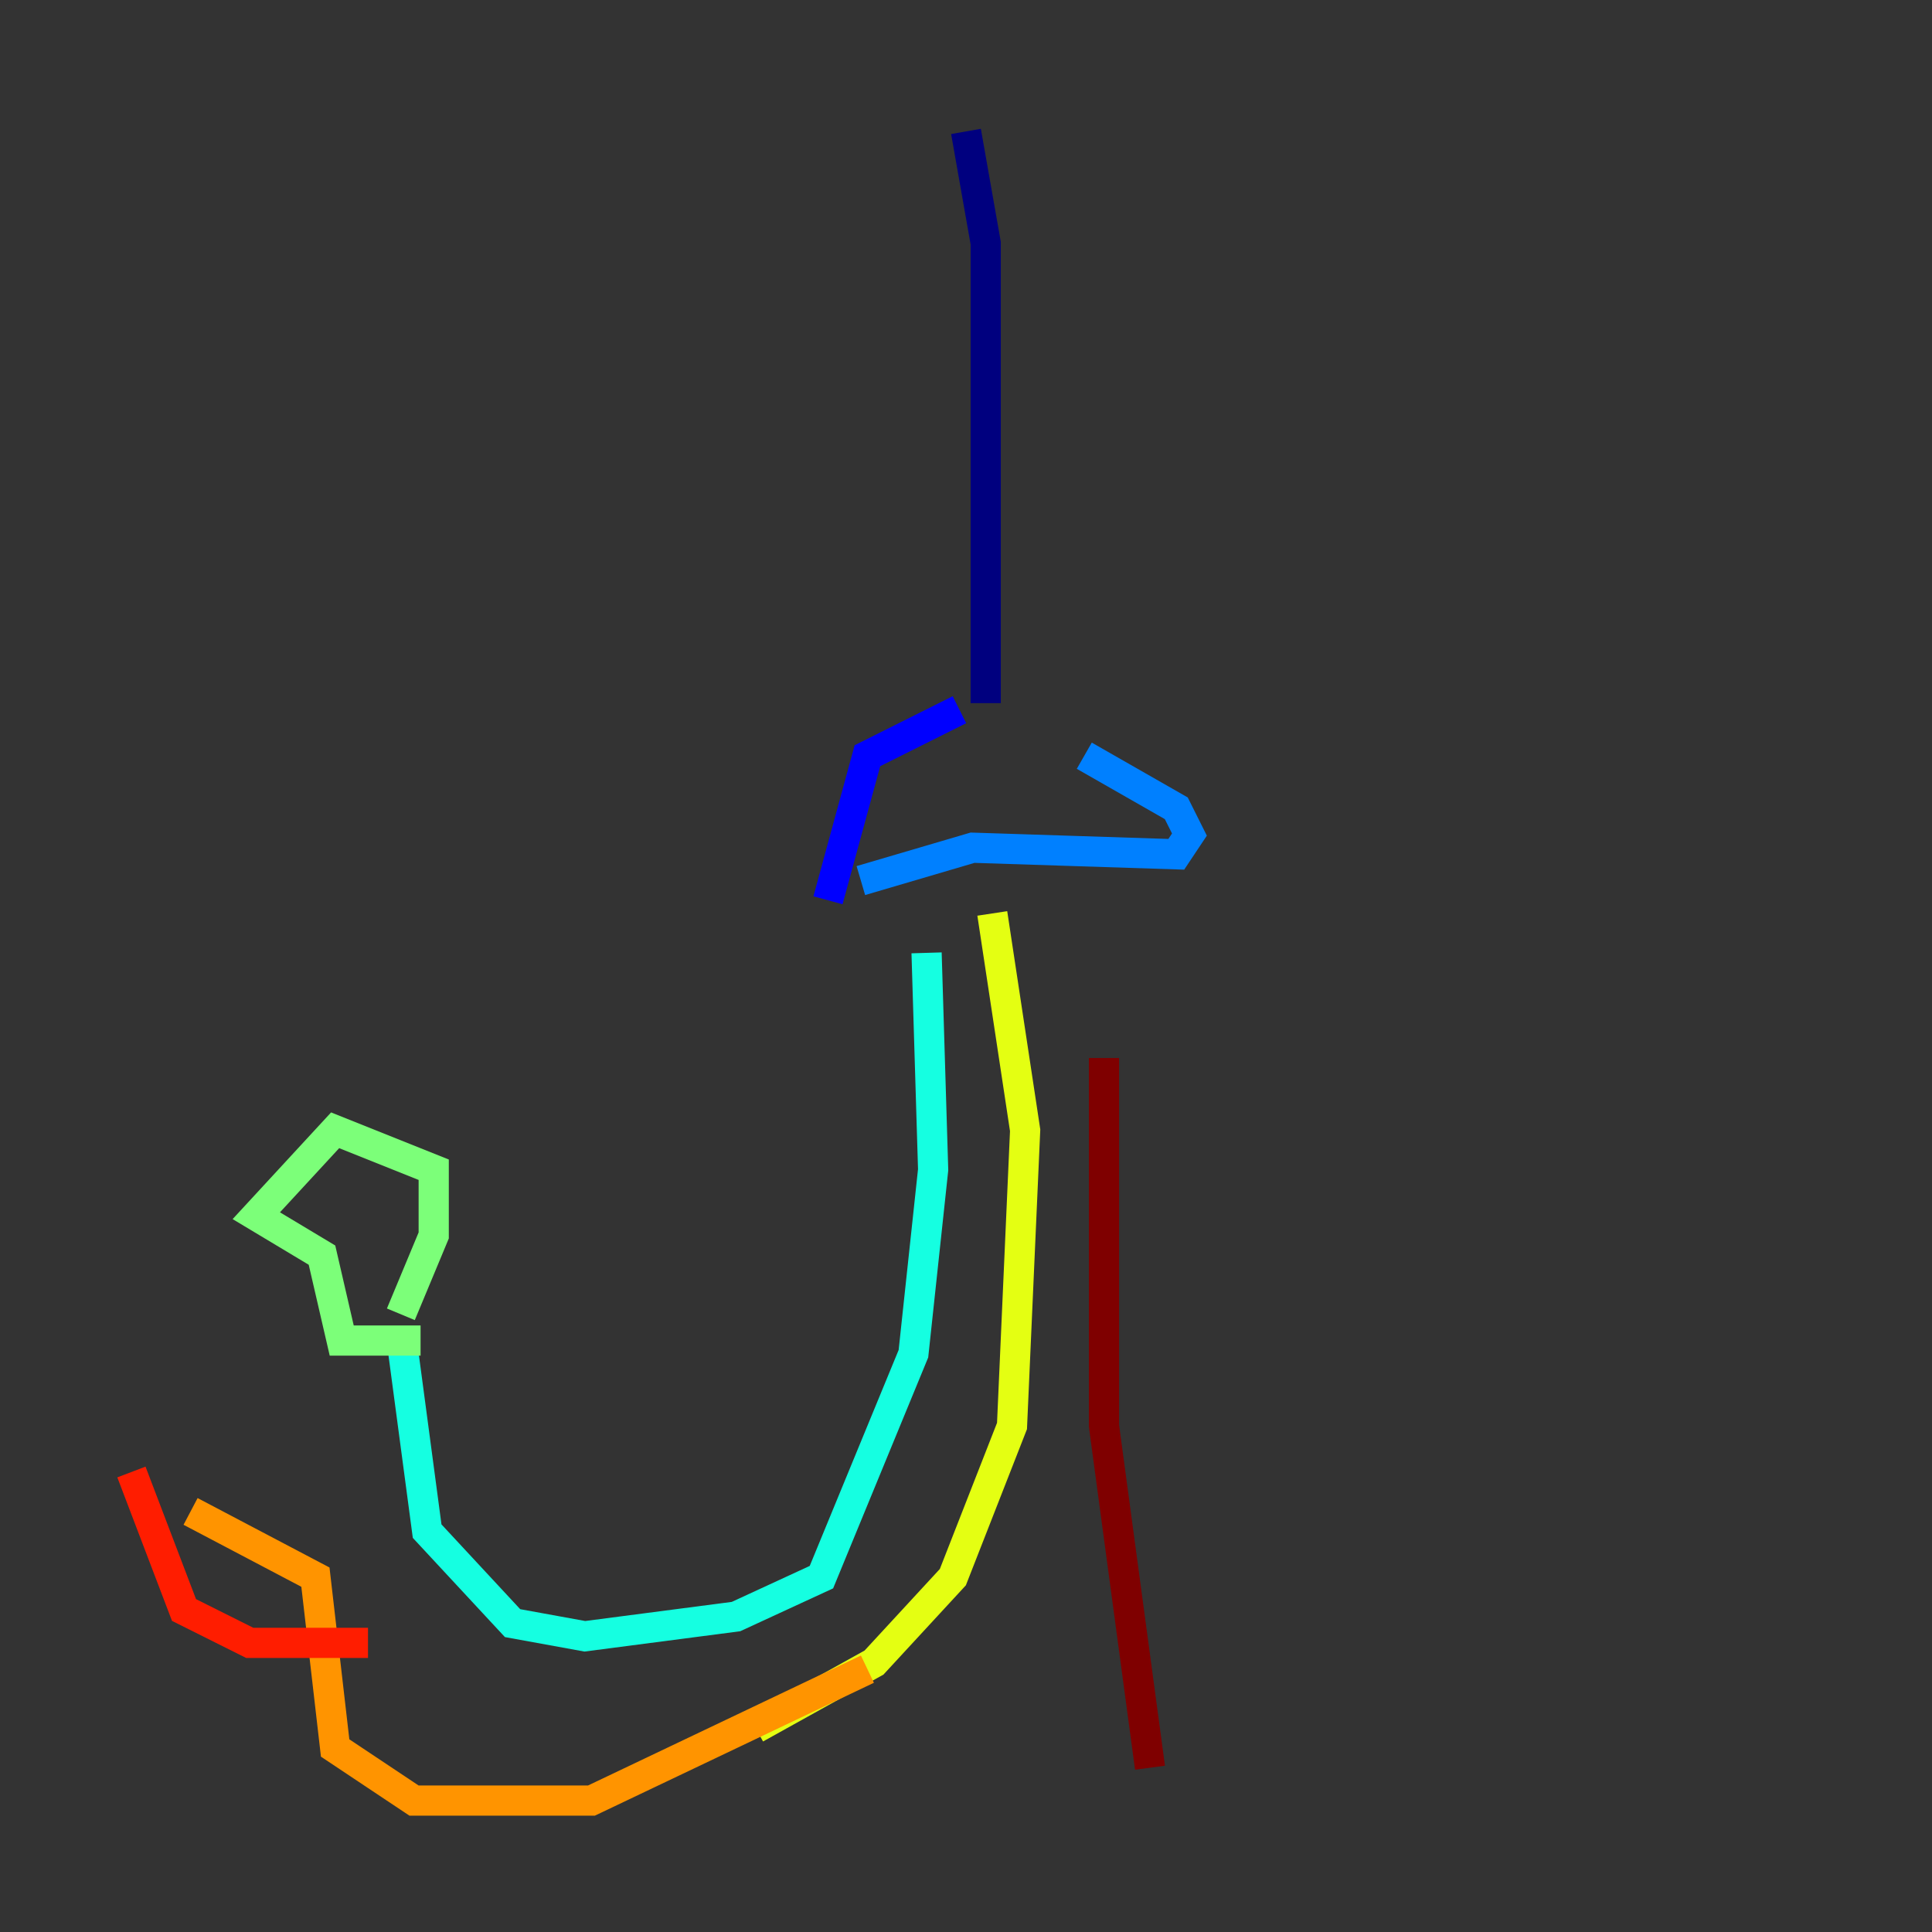 <?xml version="1.0" encoding="utf-8" ?>
<svg baseProfile="tiny" height="128" version="1.2" viewBox="0,0,128,128" width="128" xmlns="http://www.w3.org/2000/svg" xmlns:ev="http://www.w3.org/2001/xml-events" xmlns:xlink="http://www.w3.org/1999/xlink"><rect x="0" y="0" width="128" height="128" fill="#333333" stroke="none"/><defs /><polyline fill="none" points="64.0,8.707 65.306,16.109 65.306,46.585" stroke="#00007f" stroke-width="2" /><polyline fill="none" points="63.565,47.02 57.469,50.068 54.857,59.646" stroke="#0000ff" stroke-width="2" /><polyline fill="none" points="57.034,58.34 64.435,56.163 77.932,56.599 78.803,55.292 77.932,53.551 71.837,50.068" stroke="#0080ff" stroke-width="2" /><polyline fill="none" points="61.388,63.129 61.823,77.497 60.517,89.687 54.422,104.49 48.762,107.102 38.748,108.408 33.959,107.537 28.299,101.442 26.558,88.381" stroke="#15ffe1" stroke-width="2" /><polyline fill="none" points="26.558,87.075 28.735,81.85 28.735,77.497 22.204,74.884 16.98,80.544 21.333,83.156 22.64,88.816 27.864,88.816" stroke="#7cff79" stroke-width="2" /><polyline fill="none" points="65.742,60.517 67.918,74.884 67.048,94.476 63.129,104.49 57.905,110.15 50.068,114.503" stroke="#e4ff12" stroke-width="2" /><polyline fill="none" points="57.469,110.585 39.184,119.293 27.429,119.293 22.204,115.809 20.898,104.49 12.626,100.136" stroke="#ff9400" stroke-width="2" /><polyline fill="none" points="8.707,97.524 12.191,106.667 16.544,108.844 24.381,108.844" stroke="#ff1d00" stroke-width="2" /><polyline fill="none" points="73.143,70.095 73.143,94.476 76.191,117.116" stroke="#7f0000" stroke-width="2" /></svg>